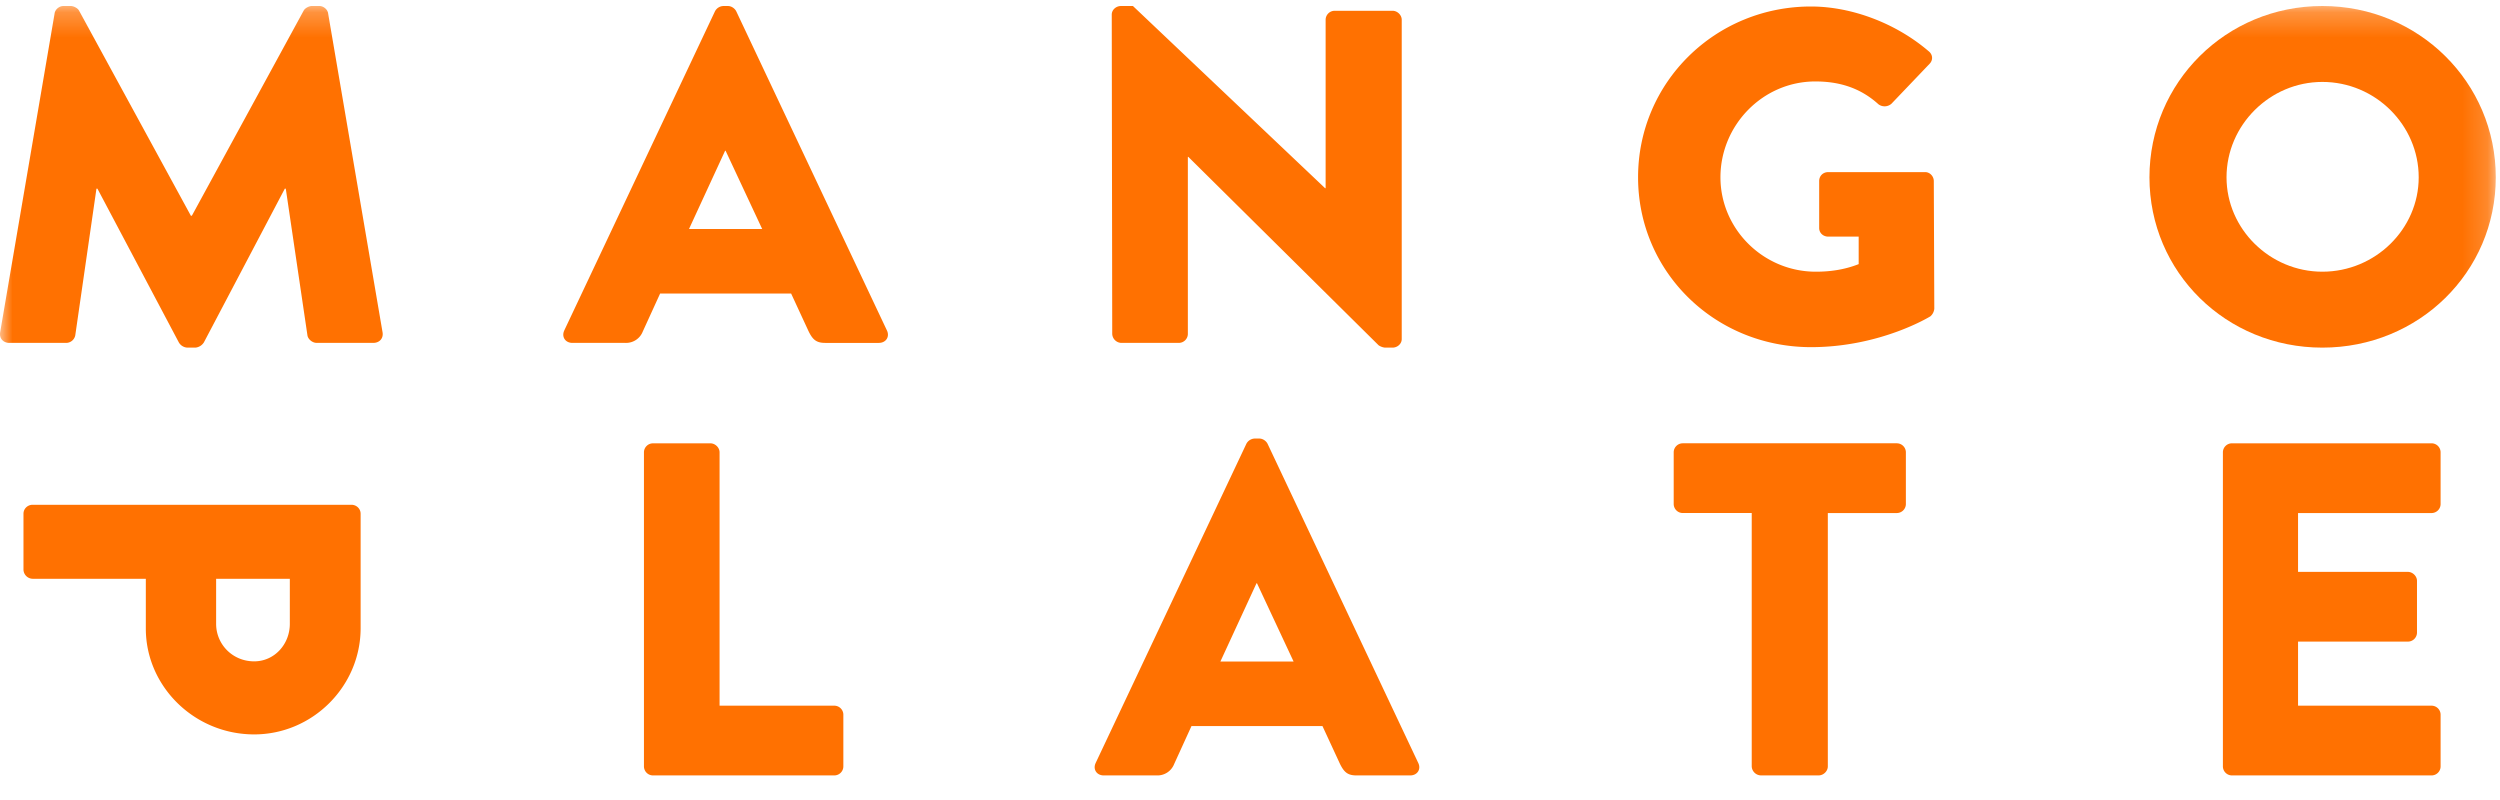 
<svg xmlns="http://www.w3.org/2000/svg" xmlns:xlink="http://www.w3.org/1999/xlink" width="100" height="32" viewBox="0 0 100 32">
    <defs>
        <path id="a" d="M0 .24h99.83v30.777H0z"/>
        <path id="c" d="M0 .24h99.83v30.777H0"/>
    </defs>
    <g fill="none" fill-rule="evenodd">
        <g>
            <mask id="b" fill="#fff">
                <use xlink:href="#a"/>
            </mask>
            <path fill="#FF7101" d="M2.183.545c.019-.171.192-.304.346-.304h.309c.096 0 .27.076.327.19l4.47 8.199h.039L12.144.43c.057-.114.23-.19.327-.19h.308c.154 0 .328.133.347.304l2.177 12.753c.039.247-.135.418-.366.418h-2.273c-.174 0-.347-.152-.367-.304l-.866-5.864h-.039l-3.237 6.149a.451.451 0 0 1-.327.208H7.48a.418.418 0 0 1-.327-.208L3.898 7.548h-.04l-.847 5.864a.374.374 0 0 1-.366.304H.372c-.232 0-.405-.171-.367-.418L2.183.545z" mask="url(#b)"/>
        </g>
        <path fill="#FF7101" d="M30.488 9.161L29.024 6.03h-.02L27.56 9.16h2.928zm-7.919 4.061L28.6.45a.393.393 0 0 1 .329-.209h.192c.135 0 .27.095.328.209l6.03 12.772c.116.247-.039.494-.327.494h-2.139c-.346 0-.501-.114-.674-.475l-.694-1.5h-5.24l-.694 1.52a.718.718 0 0 1-.693.455h-2.12c-.289 0-.443-.247-.328-.494zM25.758 18.093c0-.19.154-.36.366-.36h2.292c.193 0 .367.17.367.36v10.134h4.585c.212 0 .366.171.366.36v2.07c0 .189-.154.36-.366.36h-7.244a.363.363 0 0 1-.366-.36V18.093zM44.47.583c0-.19.173-.342.366-.342h.482l7.687 7.288h.02V.792c0-.19.154-.361.365-.361h2.312c.193 0 .367.17.367.36v12.773c0 .19-.174.341-.367.341h-.308a.567.567 0 0 1-.25-.094l-7.61-7.535h-.02v7.08c0 .189-.154.36-.366.36h-2.292a.376.376 0 0 1-.367-.36L44.47.582zM51.744 26.462l-1.464-3.131h-.02l-1.445 3.131h2.929zm-7.92 4.062l6.031-12.773a.393.393 0 0 1 .328-.209h.193c.134 0 .27.095.327.21l6.03 12.772c.116.246-.038.493-.327.493h-2.139c-.347 0-.5-.114-.674-.475l-.694-1.499h-5.24l-.693 1.519a.718.718 0 0 1-.694.455h-2.12c-.288 0-.442-.247-.327-.493zM72.44.26c1.618 0 3.39.664 4.7 1.784.174.132.193.36.039.512L75.657 4.15a.411.411 0 0 1-.52.02c-.733-.665-1.58-.912-2.524-.912-2.1 0-3.795 1.746-3.795 3.834 0 2.069 1.714 3.776 3.814 3.776.559 0 1.137-.075 1.715-.303v-1.1h-1.214c-.212 0-.366-.152-.366-.343V7.244c0-.209.154-.36.366-.36h3.872c.193 0 .347.17.347.36l.02 5.105a.465.465 0 0 1-.155.303s-1.984 1.234-4.777 1.234c-3.834 0-6.917-2.998-6.917-6.794 0-3.796 3.083-6.832 6.917-6.832M70.07 20.521h-2.756a.363.363 0 0 1-.366-.36v-2.069c0-.19.154-.36.366-.36h8.555c.21 0 .366.17.366.36v2.07c0 .189-.155.36-.366.36h-2.756v10.134c0 .19-.173.36-.366.36h-2.312a.376.376 0 0 1-.366-.36V20.521z"/>
        <g>
            <mask id="d" fill="#fff">
                <use xlink:href="#c"/>
            </mask>
            <path fill="#FF7101" d="M92.894 10.868c2.12 0 3.854-1.708 3.854-3.776 0-2.088-1.734-3.815-3.854-3.815-2.1 0-3.833 1.727-3.833 3.815 0 2.068 1.734 3.776 3.833 3.776m0-10.628c3.854 0 6.937 3.056 6.937 6.852 0 3.795-3.083 6.813-6.937 6.813-3.852 0-6.916-3.018-6.916-6.813 0-3.796 3.064-6.852 6.916-6.852" mask="url(#d)"/>
        </g>
        <path fill="#FF7101" d="M88.916 18.092c0-.19.154-.36.366-.36h7.976c.212 0 .366.17.366.36v2.07c0 .189-.154.36-.366.36h-5.336v2.353h4.392c.193 0 .366.17.366.36v2.069a.364.364 0 0 1-.366.36h-4.392v2.563h5.336c.212 0 .366.17.366.36v2.07c0 .189-.154.36-.366.36h-7.976a.363.363 0 0 1-.366-.36V18.091zM8.645 24.954c0 .816.655 1.5 1.522 1.5.81 0 1.426-.684 1.426-1.5v-1.803H8.645v1.803zm5.414-4.763c.193 0 .366.151.366.36v4.574c0 2.334-1.927 4.251-4.258 4.251-2.389 0-4.334-1.917-4.334-4.232v-1.993H1.304a.376.376 0 0 1-.365-.36v-2.24c0-.209.173-.36.365-.36H14.06z"/>
    </g>
</svg>
